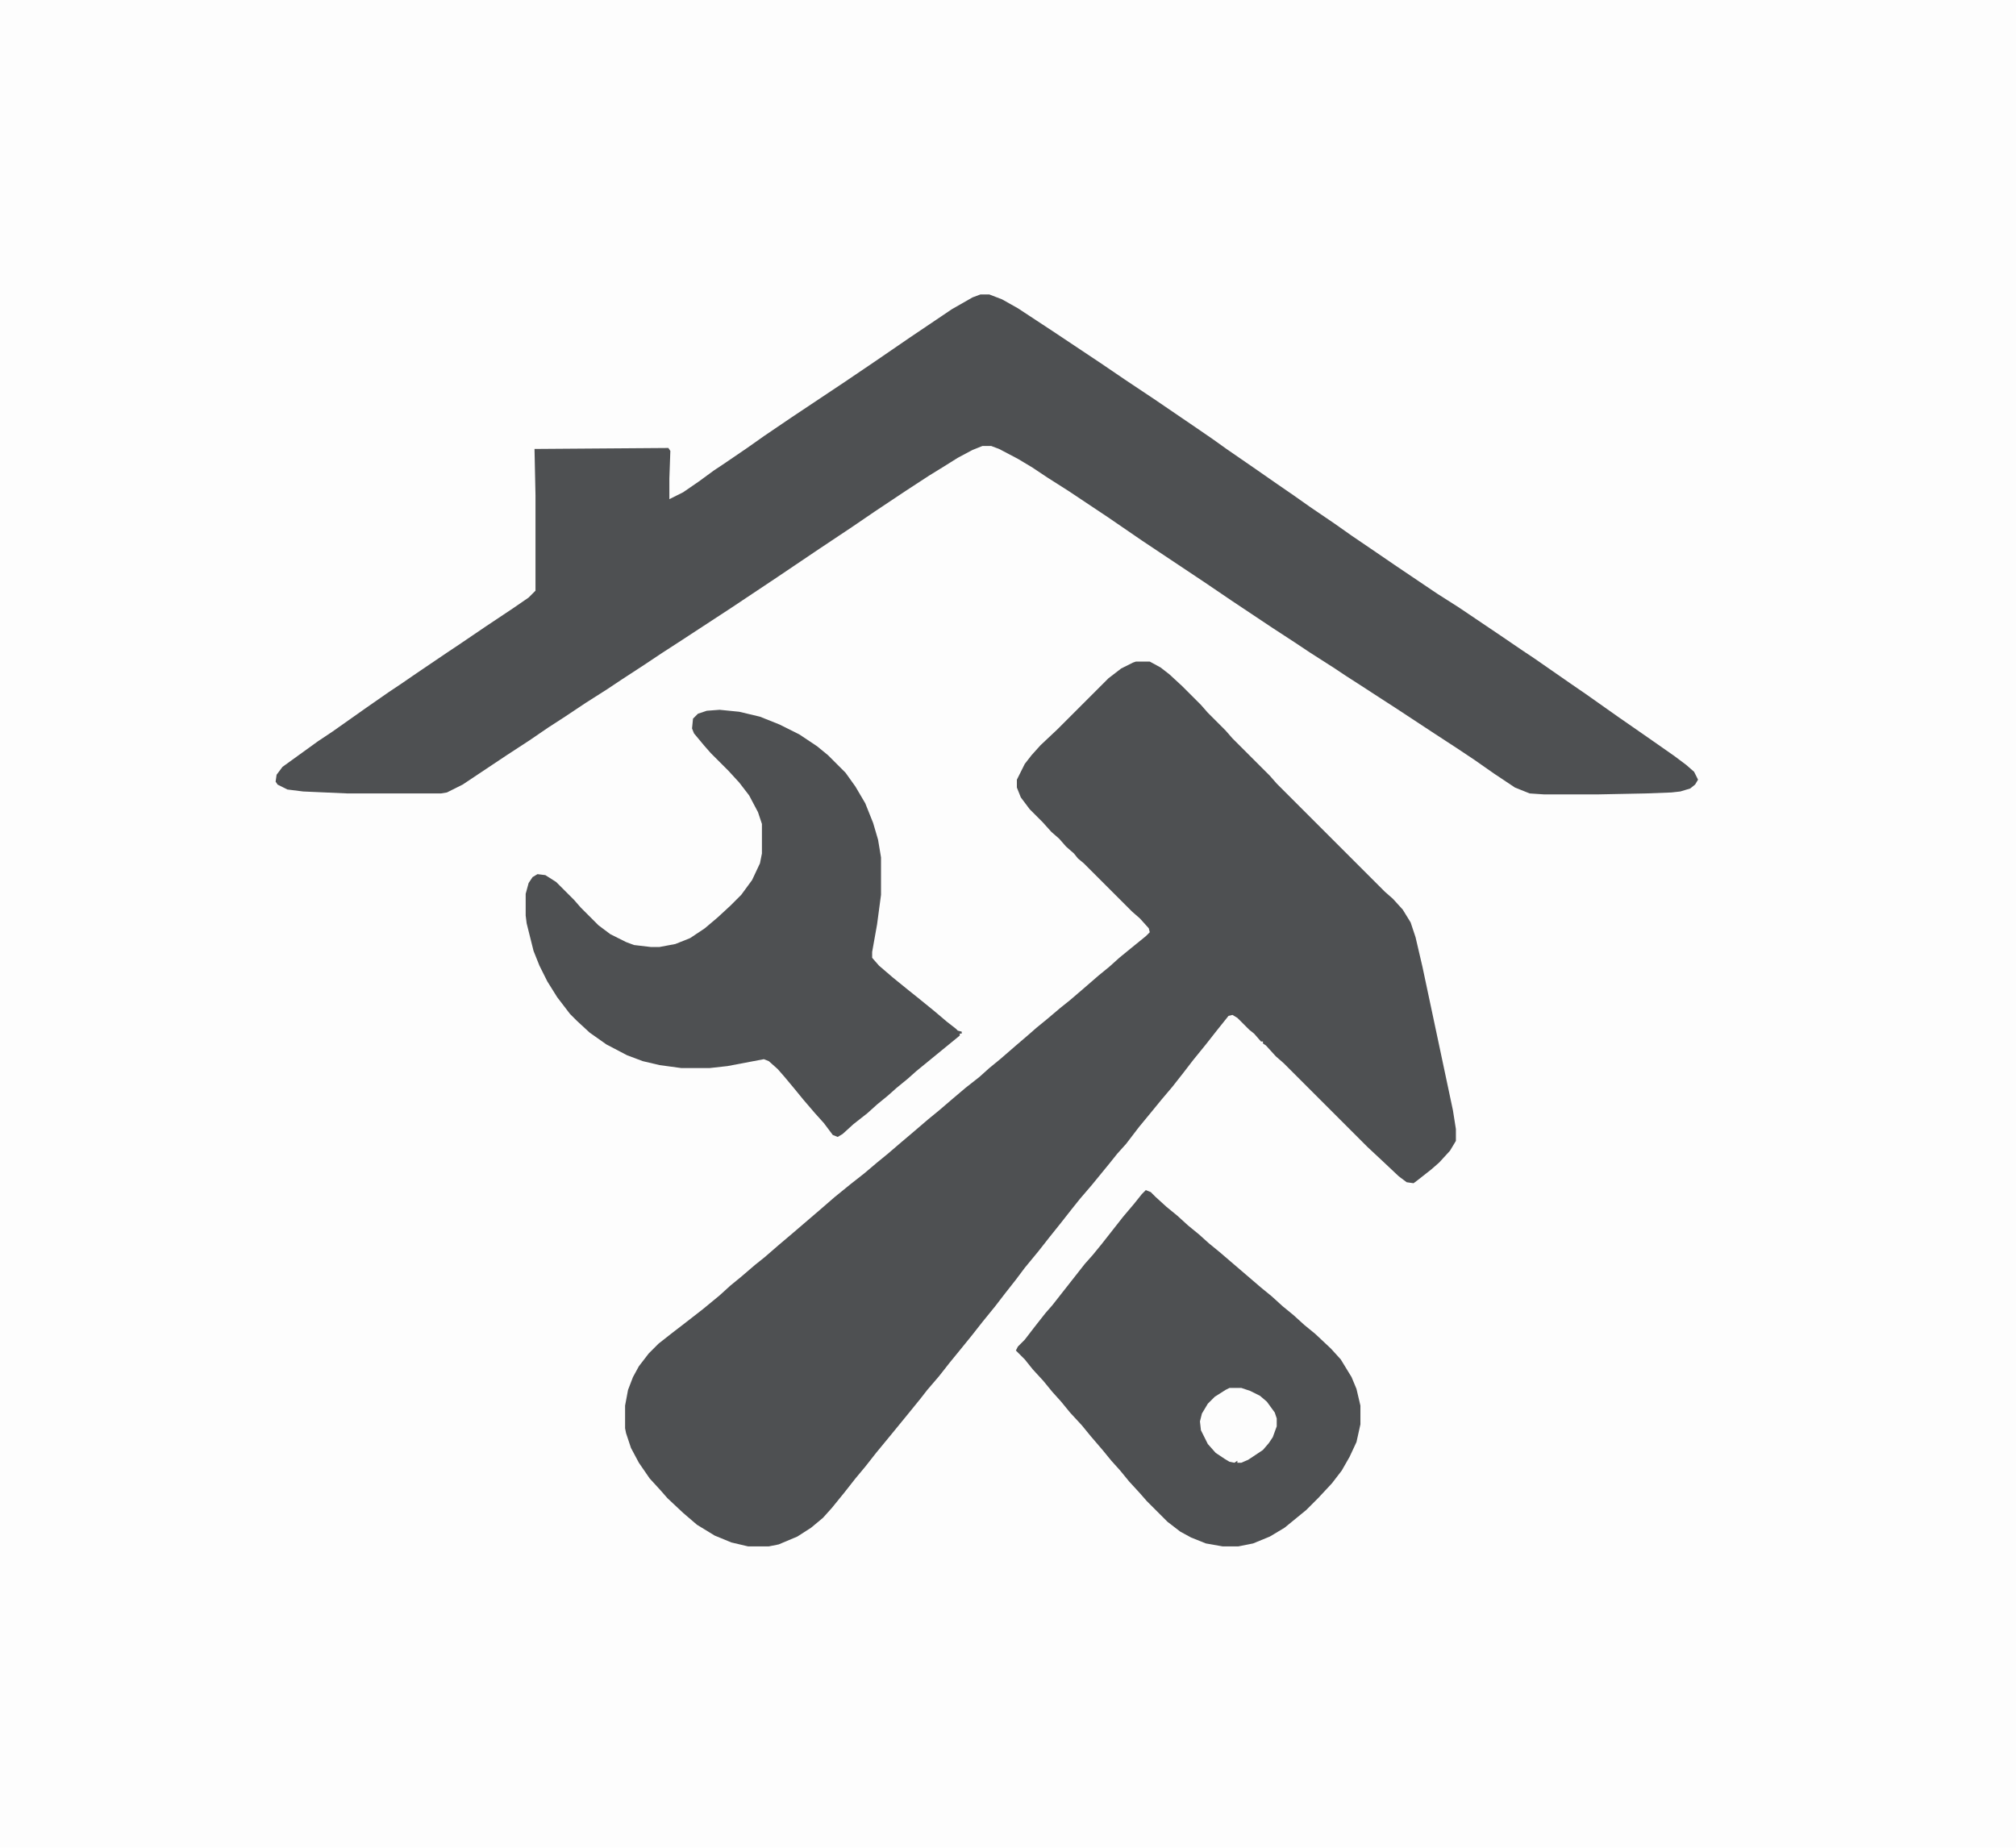 <?xml version="1.0" encoding="UTF-8"?>
<svg version="1.1" viewBox="0 0 2048 1877" width="144" height="132" xmlns="http://www.w3.org/2000/svg">
<path transform="translate(0)" d="m0 0h2048v1877h-2048z" fill="#FDFDFD"/>
<path transform="translate(1154,672)" d="m0 0h14l11 6 9 7 13 12 19 19 7 8 18 18 7 8 38 38 7 8 110 110 8 7 10 11 8 13 5 15 7 30 17 80 14 66 3 19v12l-6 10-11 12-8 7-14 11-4 3-7-1-8-6-17-16-15-14-85-85-8-7-10-11-3-2v-2h-2l-7-8-5-4-12-12-5-3-4 1-12 15-11 14-13 16-10 13-11 14-11 13-9 11-14 17-13 17-9 10-8 10-18 22-12 14-8 10-11 14-12 15-11 14-14 17-9 12-11 14-10 13-13 16-11 14-13 16-9 11-11 14-12 14-7 9-13 16-18 22-14 17-11 14-10 12-11 14-13 16-9 10-12 10-14 9-19 8-10 2h-21l-17-4-17-7-18-11-14-12-16-15-7-8-11-12-11-16-8-15-5-15-1-5v-23l3-16 5-13 6-11 10-13 10-10 14-11 13-10 18-14 17-14 11-10 11-9 14-12 10-8 15-13 13-11 28-24 15-13 16-13 14-11 13-11 11-9 14-12 13-11 14-12 11-9 14-12 13-11 14-11 10-9 11-9 15-13 14-12 8-7 11-9 13-11 10-8 14-12 15-13 11-9 10-9 11-9 16-13 4-4-1-4-9-10-8-7-49-49-6-5-4-5-8-7-7-8-8-7-9-10-13-13-9-12-4-10v-8l8-16 7-9 9-10 17-16 52-52 13-10 12-6z" fill="#4E5052"/>
<path transform="translate(996,299)" d="m0 0h9l13 5 16 9 38 25 45 30 25 17 30 20 44 30 16 11 14 10 29 20 23 16 16 11 17 12 25 17 17 12 25 17 19 13 43 29 22 14 43 29 22 15 12 8 36 25 16 11 34 24 13 9 23 16 20 14 12 9 8 7 4 8-3 5-5 4-10 3-9 1-26 1-50 1h-53l-15-1-15-6-21-14-20-14-18-12-23-15-38-25-17-11-20-13-14-9-12-8-25-16-15-10-23-15-42-28-28-19-63-42-35-24-39-26-22-14-15-10-15-9-19-10-8-3h-9l-10 4-15 8-16 10-13 8-23 15-33 22-22 15-33 22-43 29-48 32-52 34-17 11-18 12-23 15-15 10-22 14-21 14-17 11-19 13-23 15-45 30-16 8-6 1h-95l-45-2-16-2-10-5-2-3 1-7 6-8 36-26 15-10 34-24 23-16 12-8 16-11 31-21 12-8 28-19 27-18 16-11 7-7v-97l-1-47 136-1 2 3-1 28v21l14-7 16-11 15-11 12-8 22-15 17-12 28-19 54-36 31-21 35-24 43-29 21-12z" fill="#4E5052"/>
<path transform="translate(731,721)" d="m0 0 20 2 21 5 20 8 20 10 18 12 11 9 18 18 10 14 10 17 8 20 5 17 3 18v38l-4 30-5 28v6l7 8 14 12 16 13 10 8 16 13 13 11 9 7 2 2 4 1v2h-2v2l-44 36-9 8-11 9-9 8-11 9-10 9-14 11-11 10-5 3-5-2-9-12-9-10-12-14-9-11-10-12-7-8-9-8-5-2-37 7-18 2h-29l-22-3-17-4-16-6-21-11-17-12-13-12-7-7-13-17-10-16-8-16-6-15-7-28-1-8v-22l3-11 4-6 5-3 8 1 11 7 18 18 7 8 18 18 12 9 16 8 8 3 17 2h9l16-3 15-6 15-10 13-11 13-12 11-11 11-15 8-17 2-10v-30l-4-12-9-17-10-13-11-12-18-18-7-8-10-12-2-5 1-10 5-5 9-3z" fill="#4E5052"/>
<path transform="translate(1164,1209)" d="m0 0 5 2 5 5 11 10 11 9 11 10 11 9 10 9 11 9 42 36 11 9 11 10 11 9 11 10 11 9 16 15 10 11 11 18 5 12 4 17v19l-4 18-7 15-8 14-10 13-14 15-12 12-22 18-15 9-17 7-15 3h-16l-17-3-15-6-11-6-13-10-21-21-7-8-11-12-9-11-9-10-9-11-12-14-9-11-12-13-9-11-9-10-9-11-11-12-8-10-9-9 2-4 7-7 10-13 11-14 7-8 33-42 8-9 9-11 22-28 11-13 8-10z" fill="#4E5052"/>
<path transform="translate(1249,1410)" d="m0 0h12l9 3 10 5 7 6 8 11 2 6v8l-4 11-4 6-6 7-15 10-7 3h-4v-2l-3 2-5-1-5-3-9-6-8-9-7-14-1-9 2-8 6-10 7-7 11-7z" fill="#FDFDFD"/>
</svg>

